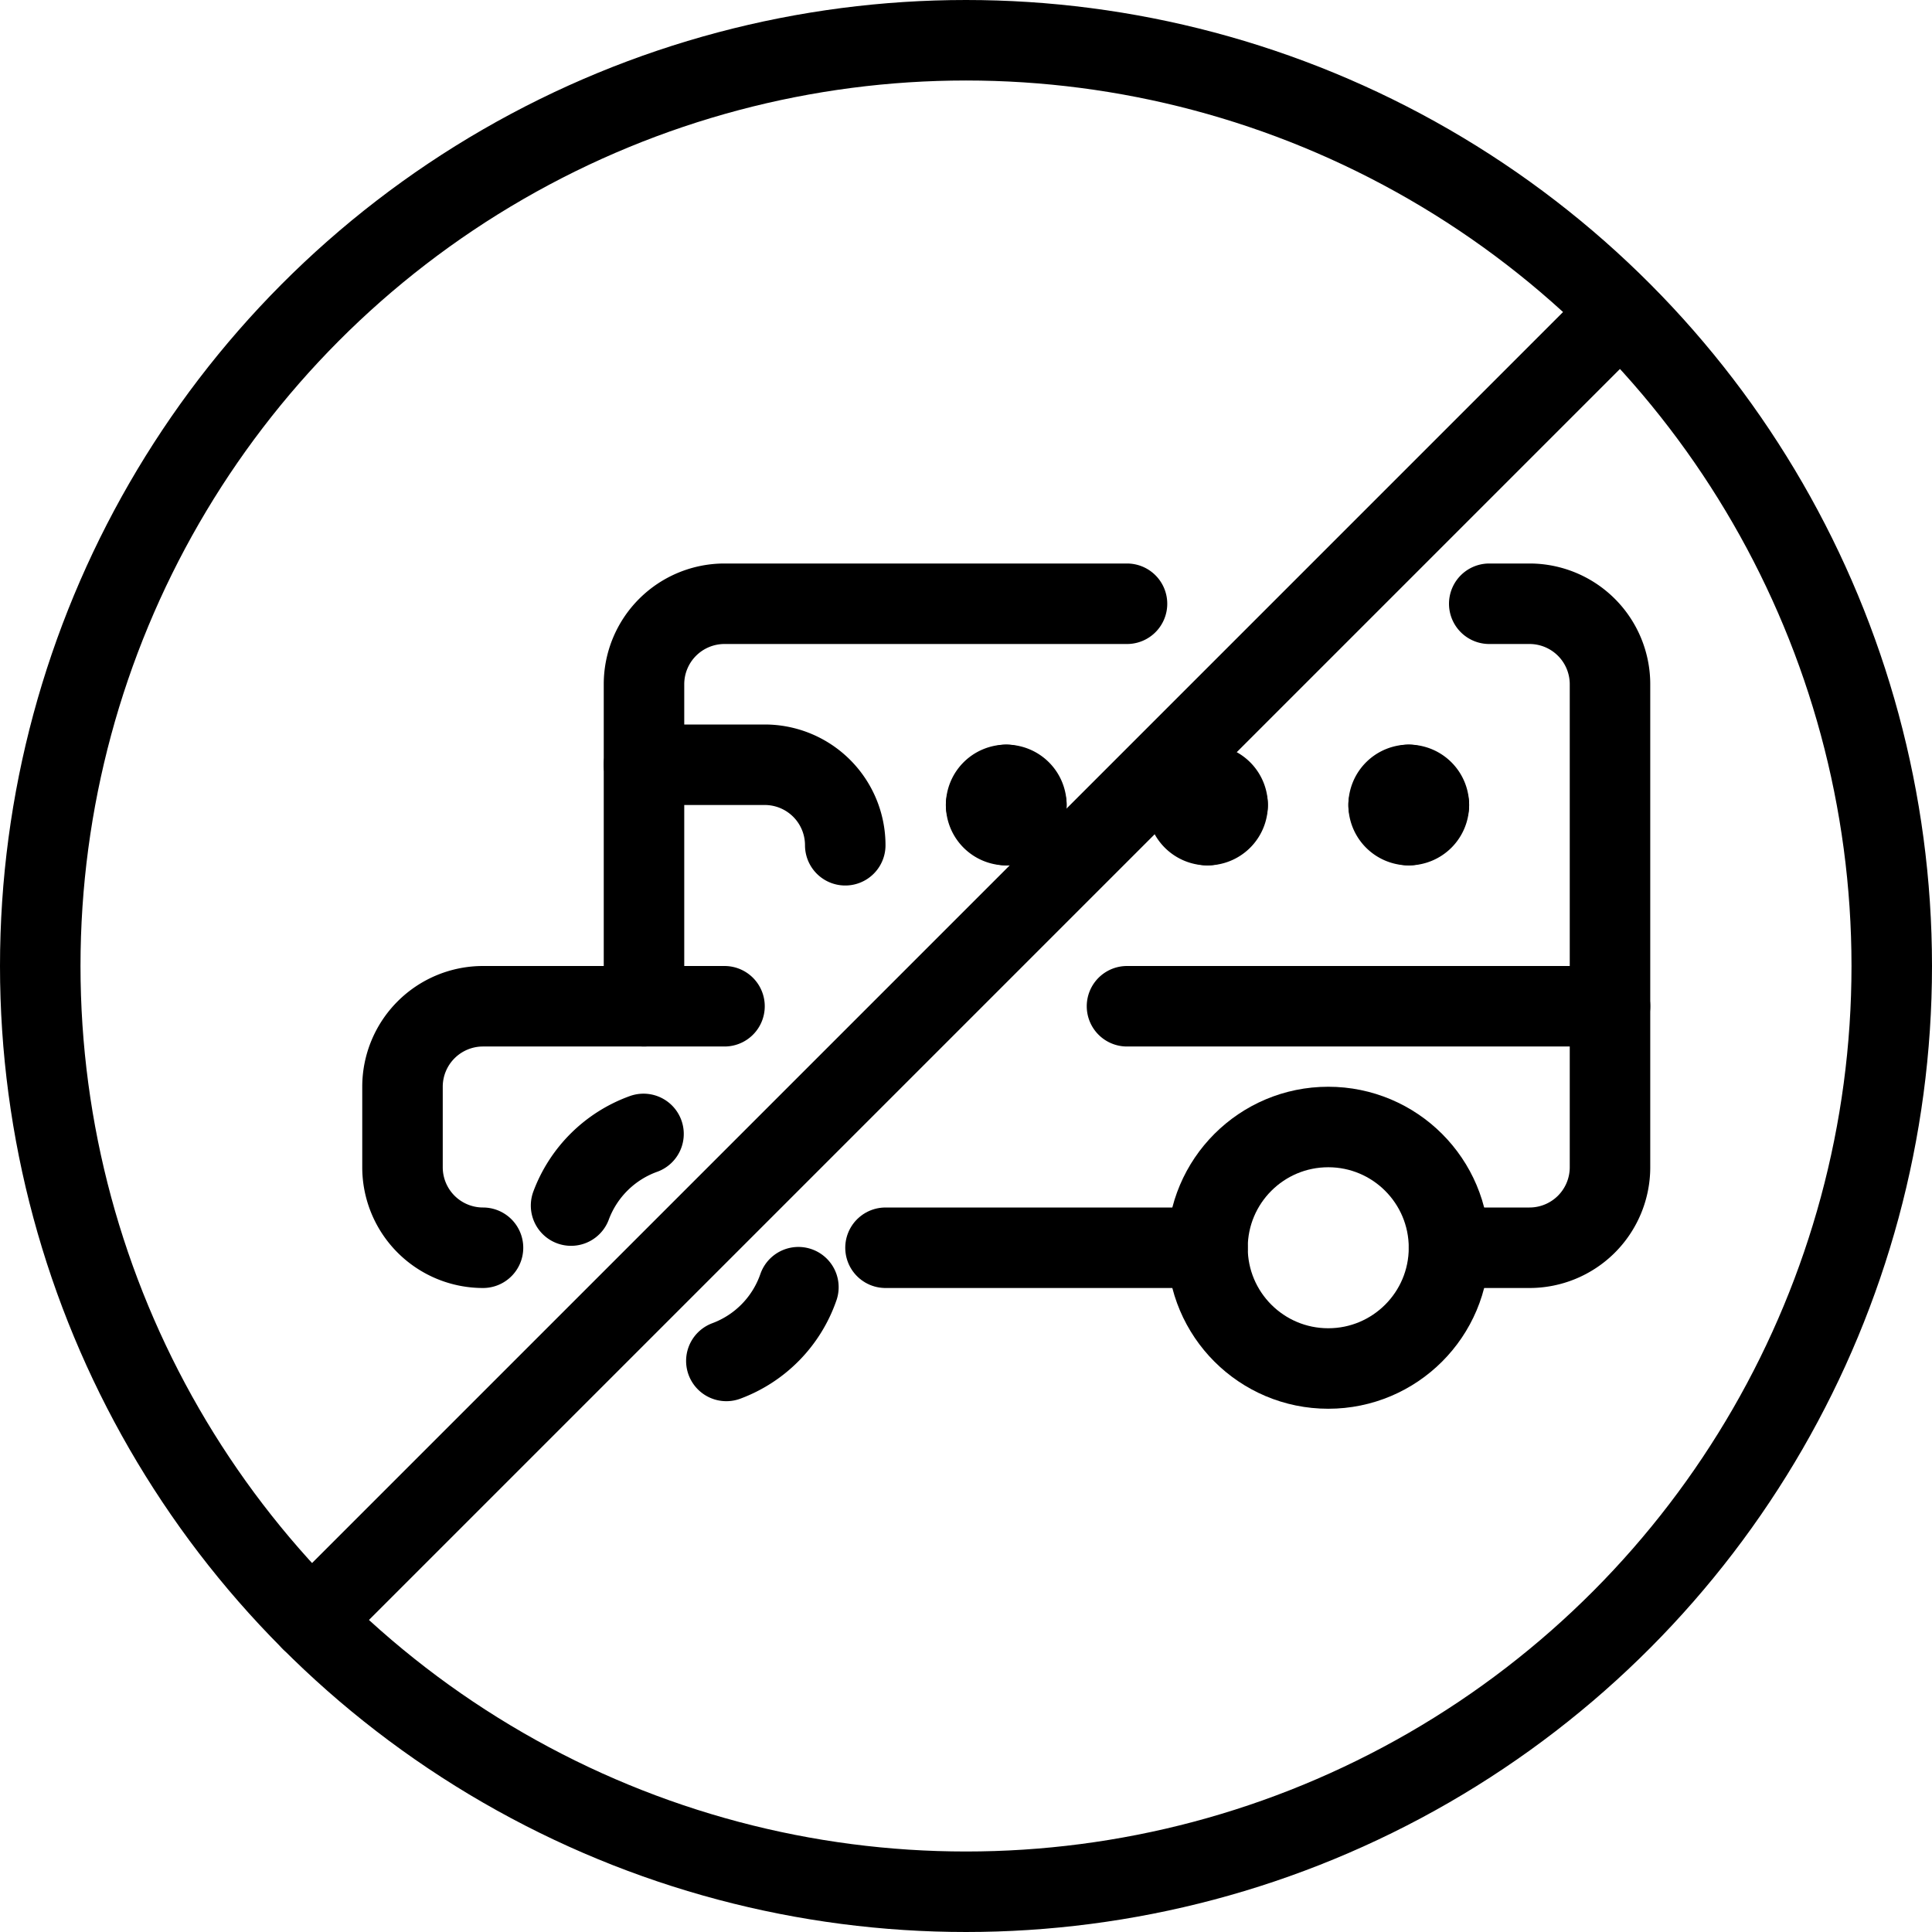 <svg xmlns="http://www.w3.org/2000/svg" viewBox="0 0 24 24"><defs><style>.a{fill:none;stroke:#000;stroke-linecap:round;stroke-linejoin:round;}</style></defs><title>road-sign-no-buses</title><circle class="a" cx="12" cy="12" r="11.5"/><path class="a" d="M18.5,7.5H19a1,1,0,0,1,1,1v4"/><path class="a" d="M8,12.5v-4a1,1,0,0,1,1-1h5"/><path class="a" d="M14,12.5h6v2a1,1,0,0,1-1,1H18"/><path class="a" d="M6,15.5a1,1,0,0,1-1-1v-1a1,1,0,0,1,1-1H9"/><line class="a" x1="15" y1="15.5" x2="11" y2="15.5"/><circle class="a" cx="16.5" cy="15.5" r="1.5"/><path class="a" d="M7.094,14.976a1.505,1.505,0,0,1,.9-.89"/><path class="a" d="M9.918,15.99a1.5,1.5,0,0,1-.895.916"/><path class="a" d="M8,9.5H9.5a1,1,0,0,1,1,1"/><path class="a" d="M12.5,9.75a.25.25,0,0,1,.25.25"/><path class="a" d="M12.25,10a.25.25,0,0,1,.25-.25"/><path class="a" d="M12.5,10.25a.25.25,0,0,1-.25-.25"/><path class="a" d="M12.75,10a.25.25,0,0,1-.25.25"/><path class="a" d="M15,9.75a.25.25,0,0,1,.25.25"/><path class="a" d="M14.75,10A.25.25,0,0,1,15,9.75"/><path class="a" d="M15,10.25a.25.25,0,0,1-.25-.25"/><path class="a" d="M15.25,10a.25.25,0,0,1-.25.25"/><path class="a" d="M17.5,9.75a.25.25,0,0,1,.25.25"/><path class="a" d="M17.25,10a.25.25,0,0,1,.25-.25"/><path class="a" d="M17.5,10.25a.25.25,0,0,1-.25-.25"/><path class="a" d="M17.75,10a.25.25,0,0,1-.25.25"/><line class="a" x1="3.868" y1="20.132" x2="20.074" y2="3.926"/></svg>